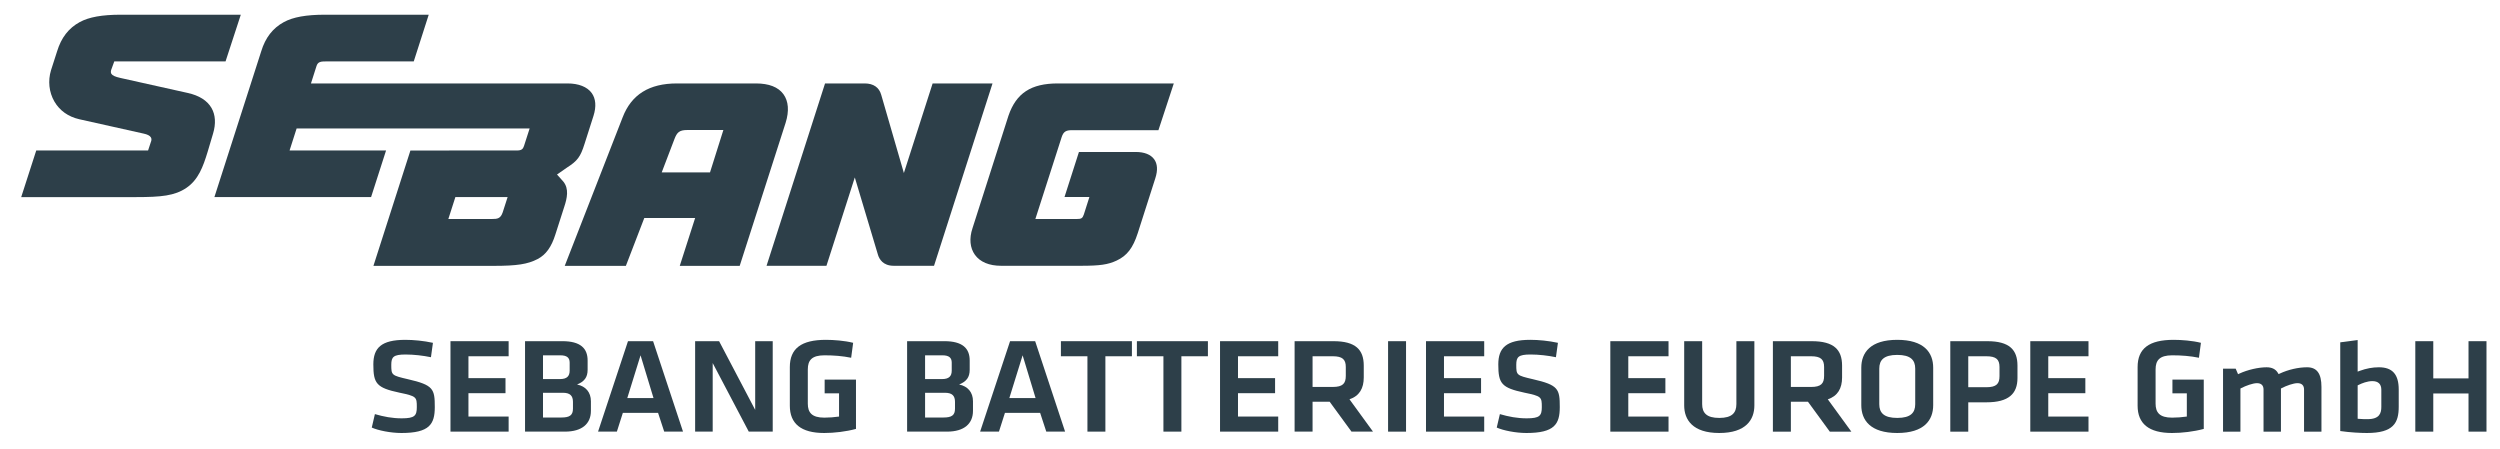 <?xml version="1.0" encoding="utf-8"?>
<!-- Generator: Adobe Illustrator 16.0.0, SVG Export Plug-In . SVG Version: 6.00 Build 0)  -->
<!DOCTYPE svg PUBLIC "-//W3C//DTD SVG 1.1//EN" "http://www.w3.org/Graphics/SVG/1.1/DTD/svg11.dtd">
<svg version="1.1" id="레이어_1" xmlns="http://www.w3.org/2000/svg" xmlns:xlink="http://www.w3.org/1999/xlink" x="0px"
	 y="0px" width="752px" height="135px" viewBox="0 0 752 135" enable-background="new 0 0 752 135" xml:space="preserve">
<path fill="#2D3F49" d="M120.745,130.245c-3.255,0-7.035-0.779-8.917-1.635l0.941-4.047c2.659,0.777,5.231,1.27,8.064,1.27
	c3.906,0,4.545-0.779,4.545-3.396c0-3.019-0.083-3.263-5.229-4.326c-6.909-1.47-7.848-2.738-7.848-8.499
	c0-4.941,2.356-7.39,9.605-7.39c2.482,0,5.492,0.281,8.321,0.896l-0.598,4.331c-2.363-0.492-5.153-0.816-7.637-0.816
	c-3.646,0-4.294,0.736-4.294,3.104c0,3.105,0.086,3.185,5.021,4.329c7.676,1.759,8.065,2.941,8.065,8.371
	C130.784,127.59,129.195,130.245,120.745,130.245"/>
<polygon fill="#2D3F49" points="135.505,102.628 152.995,102.628 152.995,107.163 140.908,107.163 140.908,113.743 152.053,113.743 
	152.053,118.271 140.908,118.271 140.908,125.298 152.995,125.298 152.995,129.832 135.505,129.832 "/>
<path fill="#2D3F49" d="M157.932,129.834v-27.207h11.24c5.403,0,7.585,2.127,7.585,5.804v2.816c0,2.243-0.981,3.516-3.172,4.411
	c2.618,0.531,4.162,2.368,4.162,5.026v2.9c0,3.838-2.619,6.249-7.805,6.249H157.932z M171.354,109.08
	c0-1.509-0.853-2.202-2.833-2.202h-5.186v7.145h5.143c2.106,0,2.876-0.938,2.876-2.532V109.08z M172.347,120.887
	c0-1.84-0.862-2.738-3.004-2.738h-6.008v7.436h5.534c2.439,0,3.478-0.651,3.478-2.653V120.887z"/>
<path fill="#2D3F49" d="M197.949,124.199h-10.598l-1.797,5.635h-5.66l9.006-27.207h7.548l9.003,27.207h-5.656L197.949,124.199z
	 M188.686,119.743h7.891l-3.9-12.865L188.686,119.743z"/>
<polygon fill="#2D3F49" points="214.379,109.206 214.379,129.833 209.095,129.833 209.095,102.629 216.304,102.629 227.162,123.297 
	227.162,102.629 232.434,102.629 232.434,129.833 225.231,129.833 "/>
<path fill="#2D3F49" d="M272.858,129.834v-27.207h11.237c5.399,0,7.588,2.127,7.588,5.804v2.816c0,2.243-0.984,3.516-3.172,4.411
	c2.615,0.531,4.162,2.368,4.162,5.026v2.9c0,3.838-2.619,6.249-7.805,6.249H272.858z M286.281,109.08
	c0-1.509-0.856-2.202-2.83-2.202h-5.186v7.145h5.143c2.106,0,2.873-0.938,2.873-2.532V109.08z M287.265,120.887
	c0-1.84-0.853-2.738-3.001-2.738h-5.999v7.436h5.531c2.445,0,3.469-0.651,3.469-2.653V120.887z"/>
<path fill="#2D3F49" d="M312.875,124.199h-10.592l-1.8,5.635h-5.663l9.009-27.207h7.546l9.005,27.207h-5.659L312.875,124.199z
	 M303.609,119.743h7.894l-3.899-12.865L303.609,119.743z"/>
<polygon fill="#2D3F49" points="327.1,107.164 319.121,107.164 319.121,102.629 340.479,102.629 340.479,107.164 332.502,107.164 
	332.502,129.833 327.1,129.833 "/>
<polygon fill="#2D3F49" points="349.959,107.164 341.978,107.164 341.978,102.629 363.338,102.629 363.338,107.164 355.362,107.164 
	355.362,129.833 349.959,129.833 "/>
<polygon fill="#2D3F49" points="366.985,102.628 384.487,102.628 384.487,107.163 372.388,107.163 372.388,113.743 383.543,113.743 
	383.543,118.271 372.388,118.271 372.388,125.298 384.487,125.298 384.487,129.832 366.985,129.832 "/>
<path fill="#2D3F49" d="M406.528,129.833l-6.562-8.987h-5.146v8.987h-5.403v-27.204h11.708c6.646,0,9.094,2.57,9.094,7.352v3.553
	c0,3.267-1.289,5.556-4.293,6.575l7.074,9.725H406.528z M400.912,107.164h-6.091v9.229h6.091c2.961,0,3.902-1.021,3.902-3.307
	v-2.699C404.814,108.103,403.784,107.164,400.912,107.164"/>
<path fill="#2D3F49" d="M257.479,114.189h-9.424v4.132h4.33v6.979c-1.464,0.204-2.965,0.327-4.431,0.327
	c-3.771,0-4.966-1.556-4.966-4.209v-10.294c0-2.778,1.234-4.246,5.009-4.246c2.796,0,5.412,0.202,8.031,0.734l0.598-4.496
	c-2.576-0.65-5.879-0.895-8.192-0.895c-7.423,0-10.855,2.612-10.855,8.211v11.598c0,5.39,3.349,8.215,10.341,8.215
	c3.001,0,6.561-0.412,9.559-1.229V114.189z"/>
<path fill="#2D3F49" d="M662.891,114.189h-9.425v4.132h4.331v6.979c-1.464,0.204-2.965,0.327-4.432,0.327
	c-3.771,0-4.966-1.556-4.966-4.209v-10.294c0-2.778,1.234-4.246,5.009-4.246c2.794,0,5.412,0.202,8.031,0.734l0.598-4.496
	c-2.575-0.65-5.879-0.895-8.192-0.895c-7.423,0-10.854,2.612-10.854,8.211v11.598c0,5.39,3.35,8.215,10.342,8.215
	c3.001,0,6.561-0.412,9.559-1.229V114.189z"/>
<path fill="#2D3F49" d="M63.612,32.463c-1.298-2.225-3.701-3.741-7.145-4.504L36.2,23.442c-1.552-0.346-2.38-0.728-2.692-1.229
	c-0.177-0.299-0.202-0.669-0.083-1.13l0.951-2.613h33.469l4.59-14.046H36.378c-5.673,0-9.609,0.706-12.396,2.222
	c-3.33,1.813-5.556,4.685-6.802,8.777l-1.831,5.69c-0.978,3.194-0.611,6.619,1.003,9.413c1.586,2.738,4.174,4.578,7.487,5.338
	l19.377,4.325c1.11,0.232,1.834,0.605,2.146,1.1c0.192,0.302,0.235,0.66,0.144,1.054l-0.963,2.918h-33.64L6.377,59.289H40.87
	c7.652,0,11.658-0.401,15.158-2.751c3.615-2.436,5.045-6.341,6.417-10.827l1.635-5.498C64.985,37.231,64.822,34.55,63.612,32.463"/>
<path fill="#2D3F49" d="M235.65,28.324c-1.571-2.142-4.352-3.227-8.273-3.227h-23.751c-8.331,0-13.67,3.322-16.319,10.158
	L169.873,79.97h18.39l5.538-14.391h15.295l-4.624,14.391H222.5l13.806-43.006C237.422,33.422,237.195,30.437,235.65,28.324
	 M213.57,51.861h-14.528l3.804-9.966c0.774-2.056,1.48-2.786,3.866-2.786h10.877L213.57,51.861z"/>
<path fill="#2D3F49" d="M322.469,39.16h25.985l4.624-14.063h-34.857c-8.089,0-12.535,2.899-14.873,9.709l-10.821,33.841
	c-1.03,3.071-0.77,5.911,0.724,7.995c1.559,2.163,4.284,3.307,7.878,3.307h24.017c5.73,0,8.138-0.354,10.733-1.565
	c3.135-1.468,4.917-3.783,6.36-8.264l5.28-16.501c0.779-2.405,0.66-4.327-0.354-5.724c-1.043-1.424-2.956-2.182-5.538-2.182h-17.083
	l-4.342,13.553h7.49l-1.687,5.291c-0.394,1.108-0.733,1.319-2.142,1.319l-12.423-0.003l7.925-24.676
	C319.93,39.466,320.819,39.16,322.469,39.16"/>
<path fill="#2D3F49" d="M280.533,25.098l-8.646,26.948l-6.811-23.513c-0.629-2.246-2.35-3.435-4.975-3.435h-11.928l-17.443,54.375
	l-0.15,0.474h18.018l8.529-26.572l6.974,23.292c0.373,1.227,1.485,3.28,4.724,3.28h12.133l17.593-54.849H280.533z"/>
<path fill="#2D3F49" d="M177.97,27.961c-1.354-1.845-3.933-2.863-7.261-2.863H93.537l1.659-5.207
	c0.419-1.357,1.347-1.421,2.961-1.421h26.3l4.504-14.046H97.778c-5.669,0-9.611,0.706-12.392,2.222
	c-3.331,1.809-5.559,4.685-6.808,8.777L64.496,59.271h47.129l4.504-14.009H87.103l2.122-6.625h70.091l-1.702,5.284
	c-0.287,0.871-0.706,1.341-2.066,1.341l-32.096,0.013l-11.124,34.697h36.161c7.023,0,10.232-0.498,13.205-2.041
	c2.518-1.312,4.18-3.606,5.382-7.451l2.655-8.281c0.85-2.54,1.482-5.422-0.278-7.57l-1.904-2.136l2.992-2.078
	c3.175-2.033,4.067-3.236,5.296-7.145l2.692-8.435C179.413,32.042,179.22,29.667,177.97,27.961 M151.206,63.895
	c-0.645,1.876-1.617,1.974-3.154,1.974h-13.19l2.118-6.598h15.714L151.206,63.895z"/>
<path fill="#2D3F49" d="M693.057,129.836h5.236v-13.46c0-4.024-1.379-5.9-4.336-5.9c-2.6,0-5.654,0.701-8.168,1.876l-0.385,0.179
	l-0.217-0.366c-0.678-1.138-1.793-1.688-3.415-1.688c-2.42,0-5.686,0.753-8.128,1.876l-0.44,0.203l-0.711-1.67h-3.807v18.951h5.234
	v-12.968l0.254-0.136c1.38-0.716,3.502-1.48,4.724-1.48c1.271,0,1.972,0.675,1.972,1.899v12.685h5.237v-12.968l0.253-0.136
	c1.379-0.716,3.502-1.48,4.724-1.48c1.271,0,1.973,0.675,1.973,1.899V129.836z"/>
<path fill="#2D3F49" d="M703.947,129.658c2.955,0.432,6.138,0.587,8.024,0.587c7.968,0,9.566-3.024,9.566-7.904v-5.147
	c0-4.584-1.895-6.718-5.964-6.718c-1.902,0-3.786,0.351-5.759,1.073l-0.633,0.233v-9.499l-5.235,0.692V129.658z M712.185,126.079
	c-0.85,0-1.651,0-2.574-0.082l-0.428-0.04v-10.036l0.263-0.129c1.063-0.527,2.65-1.151,4.156-1.151c1.768,0,2.701,0.896,2.701,2.594
	v5.148C716.303,124.211,715.814,126.079,712.185,126.079"/>
<rect x="417.533" y="102.63" fill="#2D3F49" width="5.404" height="27.208"/>
<polygon fill="#2D3F49" points="428.941,102.63 446.449,102.63 446.449,107.164 434.349,107.164 434.349,113.743 445.504,113.743 
	445.504,118.276 434.349,118.276 434.349,125.303 446.449,125.303 446.449,129.838 428.941,129.838 "/>
<path fill="#2D3F49" d="M459.143,130.245c-3.262,0-7.038-0.776-8.924-1.634l0.945-4.044c2.659,0.777,5.233,1.268,8.065,1.268
	c3.903,0,4.548-0.778,4.548-3.392c0-3.023-0.087-3.27-5.236-4.329c-6.907-1.472-7.852-2.739-7.852-8.498
	c0-4.942,2.361-7.395,9.611-7.395c2.489,0,5.493,0.286,8.324,0.899l-0.601,4.331c-2.359-0.492-5.149-0.817-7.637-0.817
	c-3.647,0-4.292,0.734-4.292,3.104c0,3.105,0.087,3.188,5.021,4.332c7.68,1.756,8.066,2.939,8.066,8.373
	C469.184,127.591,467.595,130.245,459.143,130.245"/>
<polygon fill="#2D3F49" points="484.385,102.63 501.892,102.63 501.892,107.164 489.791,107.164 489.791,113.743 500.948,113.743 
	500.948,118.276 489.791,118.276 489.791,125.303 501.892,125.303 501.892,129.838 484.385,129.838 "/>
<path fill="#2D3F49" d="M527.716,102.63v19.323c0,4.287-2.533,8.292-10.556,8.292c-8.024,0-10.555-4.005-10.555-8.292V102.63h5.405
	v18.915c0,2.653,1.33,4.166,5.149,4.166c3.817,0,5.147-1.513,5.147-4.166V102.63H527.716z"/>
<path fill="#2D3F49" d="M550.404,129.838l-6.564-8.989h-5.147v8.989h-5.408V102.63h11.714c6.651,0,9.098,2.576,9.098,7.354v3.555
	c0,3.267-1.287,5.558-4.291,6.578l7.079,9.722H550.404z M544.784,107.164h-6.092v9.232h6.092c2.96,0,3.905-1.021,3.905-3.308v-2.695
	C548.689,108.104,547.659,107.164,544.784,107.164"/>
<path fill="#2D3F49" d="M581.504,121.872c0,4.533-2.745,8.373-10.812,8.373c-8.065,0-10.813-3.84-10.813-8.373v-11.274
	c0-4.535,2.748-8.376,10.813-8.376c8.066,0,10.812,3.841,10.812,8.376V121.872z M565.287,121.586c0,2.574,1.371,4.125,5.405,4.125
	c4.032,0,5.406-1.551,5.406-4.125v-10.705c0-2.571-1.374-4.124-5.406-4.124c-4.034,0-5.405,1.553-5.405,4.124V121.586z"/>
<path fill="#2D3F49" d="M586.648,102.63h11.155c6.608,0,9.052,2.576,9.052,7.354v3.718c0,4.739-2.658,7.313-9.31,7.313h-5.492v8.823
	h-5.405V102.63z M597.502,107.164h-5.448v9.313h5.448c3.047,0,3.947-1.06,3.947-3.307v-2.777
	C601.449,108.145,600.465,107.164,597.502,107.164"/>
<polygon fill="#2D3F49" points="610.712,102.63 628.218,102.63 628.218,107.164 616.118,107.164 616.118,113.743 627.273,113.743 
	627.273,118.276 616.118,118.276 616.118,125.303 628.218,125.303 628.218,129.838 610.712,129.838 "/>
<polygon fill="#2D3F49" points="742.529,129.836 742.529,118.356 731.931,118.356 731.931,129.836 726.525,129.836 726.525,102.63 
	731.931,102.63 731.931,113.822 742.529,113.822 742.529,102.63 747.936,102.63 747.936,129.836 "/>
</svg>
